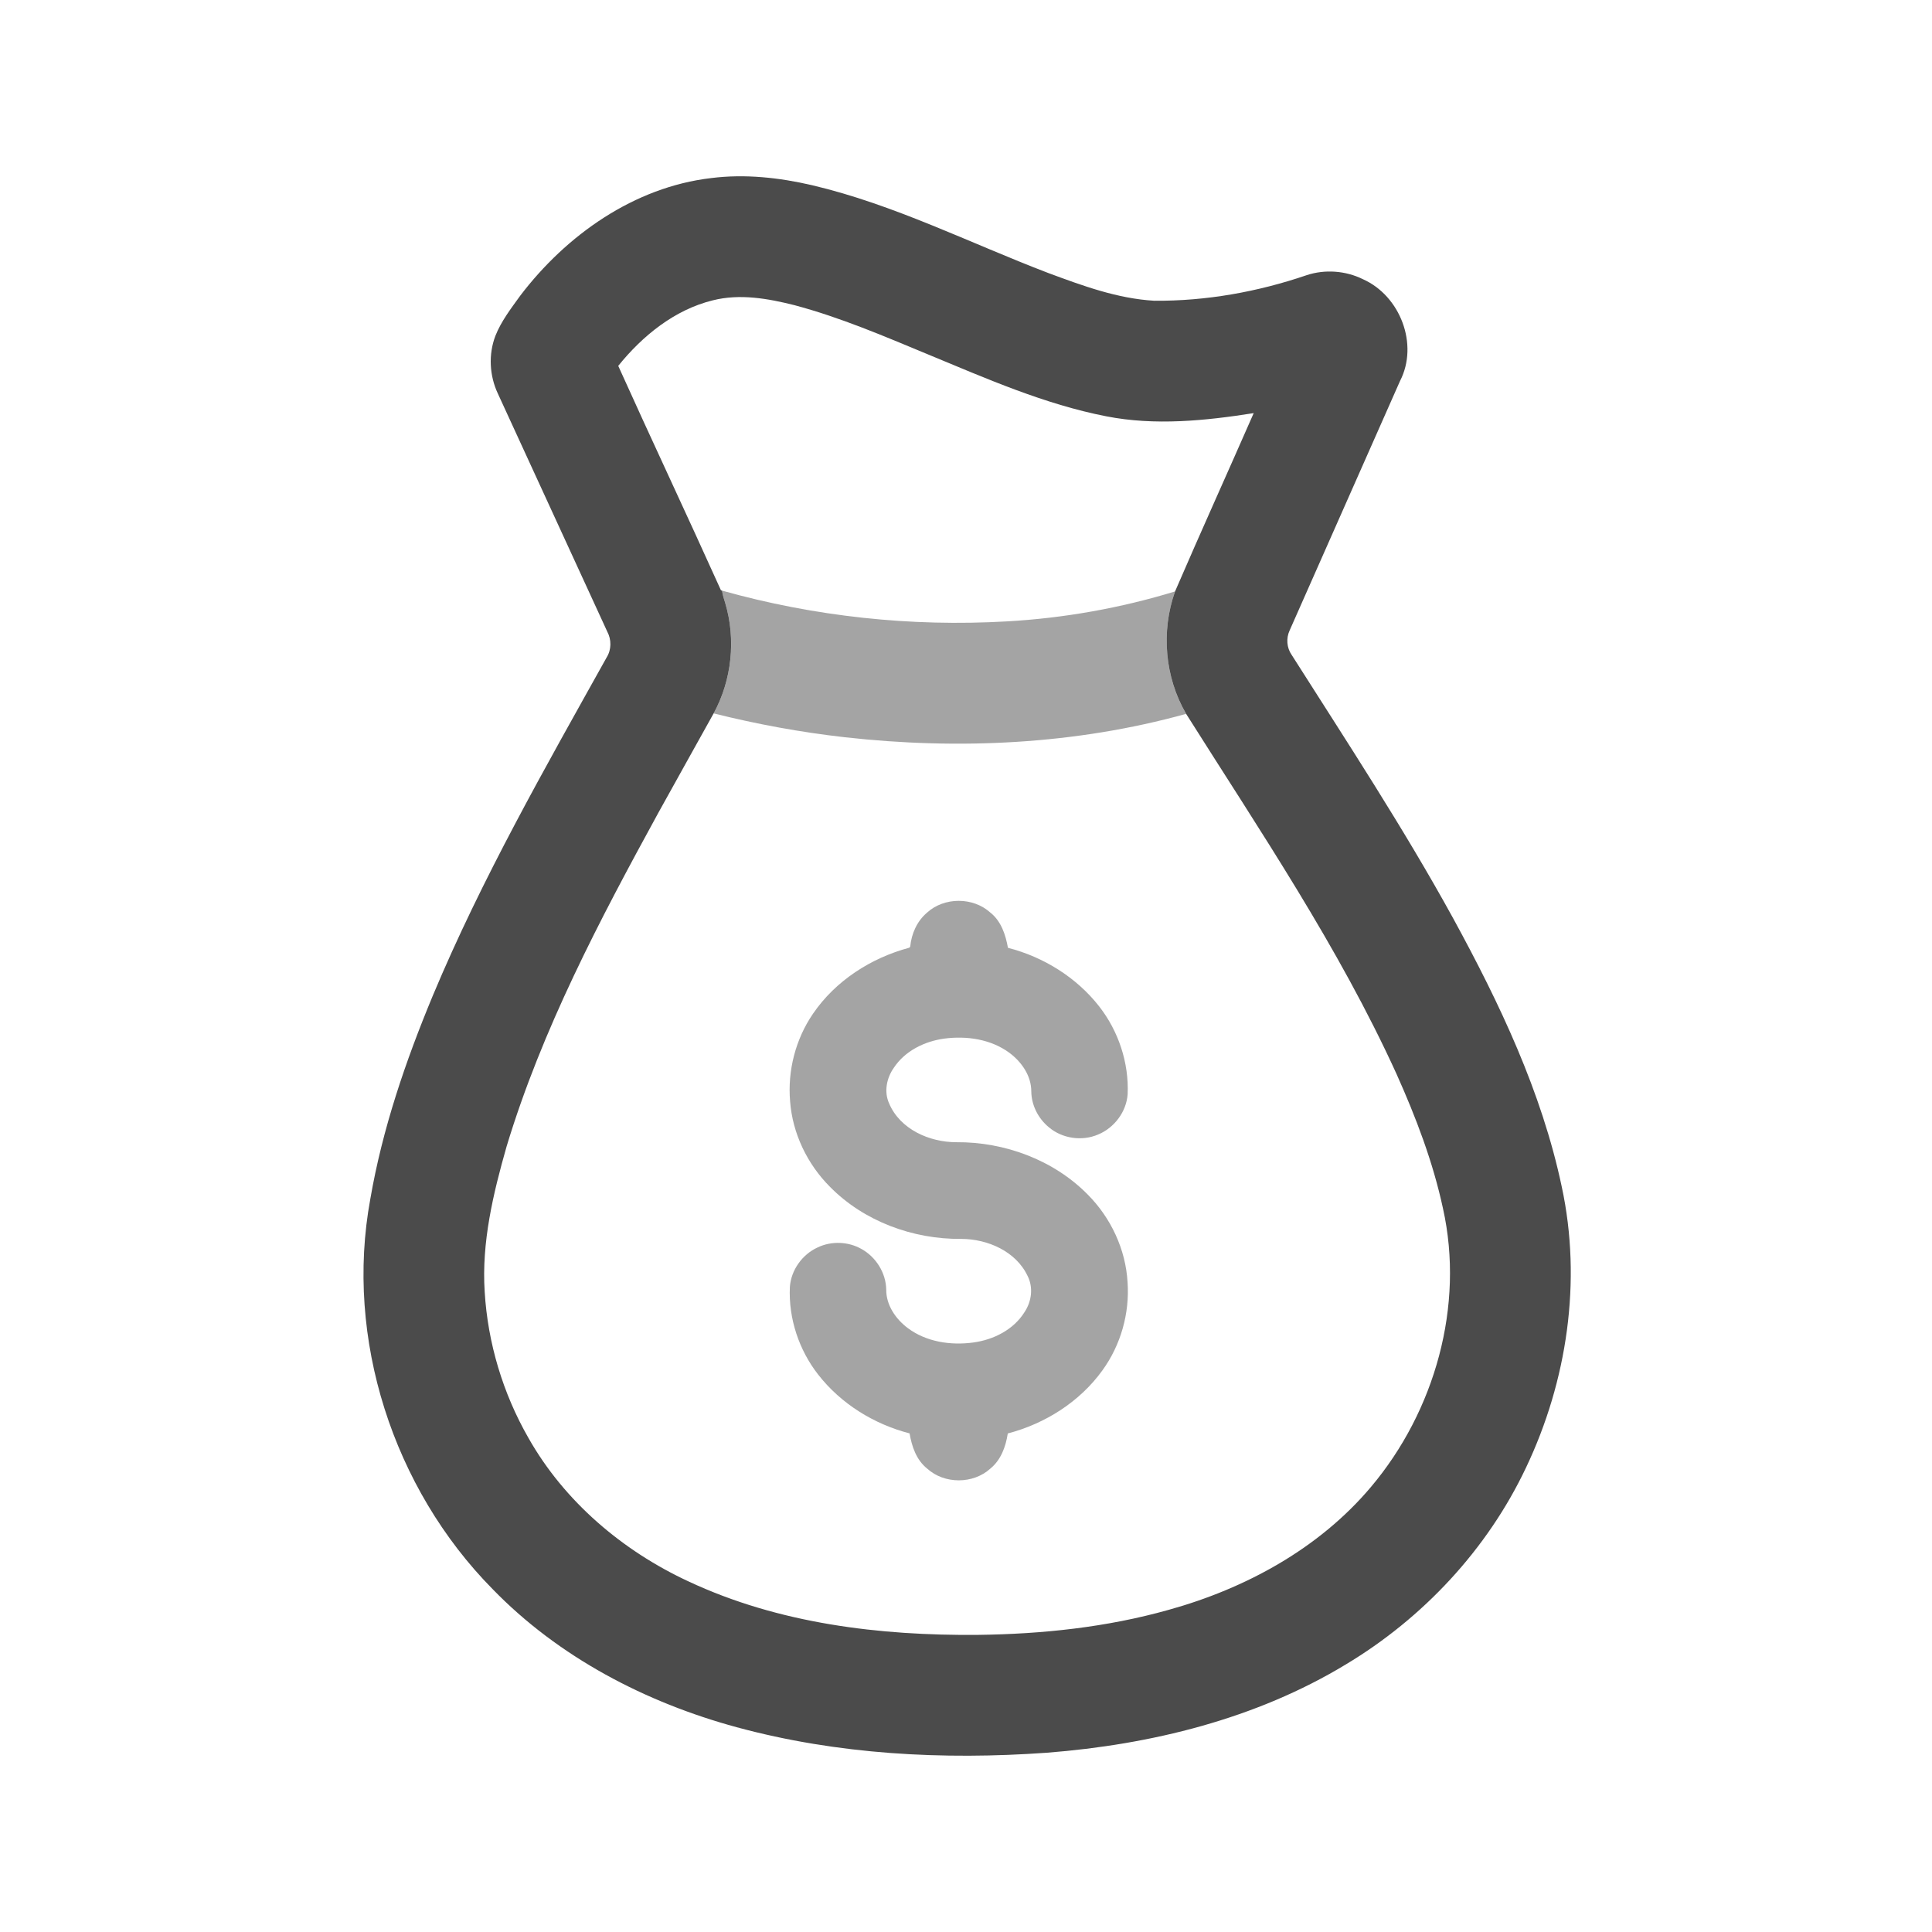 <svg width="24" height="24" viewBox="0 0 24 24" fill="none" xmlns="http://www.w3.org/2000/svg">
<path d="M8.835 2.212C9.254 2.159 9.68 2.206 10.089 2.301C11.108 2.541 12.047 3.019 13.021 3.391C13.447 3.549 13.882 3.71 14.34 3.736C14.982 3.741 15.623 3.626 16.23 3.419C16.458 3.343 16.716 3.362 16.932 3.469C17.393 3.675 17.626 4.277 17.392 4.732C16.934 5.765 16.477 6.799 16.02 7.832C15.975 7.929 15.984 8.048 16.046 8.136C16.733 9.217 17.436 10.287 18.053 11.41C18.628 12.463 19.152 13.564 19.401 14.744C19.653 15.914 19.468 17.157 18.956 18.233C18.476 19.247 17.678 20.101 16.717 20.677C15.599 21.354 14.298 21.672 13.005 21.773C11.715 21.865 10.403 21.796 9.151 21.456C8.021 21.149 6.941 20.587 6.12 19.741C4.885 18.49 4.28 16.63 4.6 14.895C4.75 14.024 5.038 13.182 5.377 12.367C5.986 10.912 6.77 9.541 7.537 8.165C7.596 8.07 7.597 7.946 7.544 7.847C7.091 6.861 6.638 5.874 6.184 4.888C6.08 4.666 6.066 4.402 6.154 4.172C6.226 3.99 6.348 3.832 6.462 3.674C7.035 2.92 7.877 2.324 8.835 2.212ZM8.854 3.731C8.379 3.848 7.982 4.171 7.68 4.545C8.1 5.477 8.536 6.401 8.956 7.333L8.97 7.337C8.975 7.39 8.994 7.44 9.009 7.491C9.144 7.943 9.091 8.448 8.865 8.862C8.637 9.274 8.405 9.685 8.178 10.097C7.449 11.429 6.734 12.784 6.293 14.242C6.126 14.828 5.981 15.434 6.021 16.047C6.059 16.682 6.247 17.308 6.563 17.86C7.01 18.652 7.734 19.265 8.553 19.645C9.672 20.169 10.926 20.32 12.149 20.309C12.947 20.299 13.748 20.215 14.518 19.998C15.473 19.733 16.386 19.237 17.031 18.471C17.824 17.531 18.195 16.22 17.925 15.011C17.801 14.434 17.589 13.879 17.348 13.341C16.63 11.765 15.656 10.328 14.734 8.867C14.469 8.412 14.421 7.843 14.597 7.347C14.917 6.606 15.25 5.871 15.574 5.132C14.971 5.227 14.349 5.29 13.745 5.172C12.974 5.022 12.252 4.702 11.529 4.403C10.985 4.177 10.44 3.943 9.869 3.791C9.539 3.708 9.19 3.646 8.854 3.731Z" fill="#4B4B4B"/>
<path opacity="0.5" d="M8.97 7.337C10.117 7.659 11.319 7.788 12.509 7.719C13.217 7.679 13.919 7.554 14.597 7.347C14.421 7.843 14.469 8.412 14.734 8.868C13.358 9.249 11.908 9.317 10.492 9.158C9.944 9.096 9.401 8.996 8.865 8.862C9.091 8.448 9.145 7.944 9.009 7.491C8.994 7.44 8.975 7.39 8.97 7.337Z" fill="#4B4B4B"/>
<path opacity="0.5" d="M11.516 11.337C11.73 11.142 12.087 11.142 12.302 11.336C12.437 11.443 12.492 11.611 12.521 11.774C12.964 11.888 13.374 12.142 13.656 12.504C13.895 12.811 14.025 13.203 14.008 13.592C13.993 13.81 13.843 14.01 13.642 14.093C13.441 14.18 13.194 14.144 13.028 14.002C12.897 13.894 12.813 13.729 12.811 13.559C12.812 13.364 12.69 13.191 12.54 13.079C12.31 12.909 12.009 12.865 11.73 12.902C11.486 12.935 11.242 13.054 11.103 13.265C11.014 13.392 10.979 13.562 11.045 13.707C11.181 14.029 11.546 14.189 11.88 14.189C12.479 14.184 13.089 14.409 13.512 14.839C13.8 15.128 13.984 15.521 14.007 15.929C14.034 16.316 13.922 16.71 13.694 17.024C13.413 17.414 12.982 17.686 12.519 17.807C12.494 17.97 12.435 18.135 12.303 18.243C12.089 18.438 11.731 18.438 11.517 18.243C11.383 18.136 11.327 17.969 11.299 17.806C10.857 17.692 10.446 17.438 10.164 17.076C9.924 16.769 9.794 16.377 9.812 15.987C9.827 15.777 9.966 15.583 10.157 15.496C10.328 15.414 10.538 15.422 10.703 15.516C10.882 15.616 11.005 15.812 11.009 16.018C11.007 16.212 11.127 16.386 11.277 16.498C11.508 16.671 11.812 16.715 12.091 16.677C12.342 16.643 12.592 16.518 12.728 16.298C12.815 16.167 12.838 15.993 12.765 15.85C12.62 15.543 12.267 15.391 11.941 15.39C11.341 15.396 10.732 15.172 10.309 14.742C10.028 14.46 9.845 14.08 9.815 13.682C9.782 13.3 9.883 12.908 10.1 12.592C10.379 12.183 10.82 11.9 11.295 11.773L11.307 11.76C11.322 11.6 11.391 11.443 11.516 11.337Z" fill="#4B4B4B"/>
</svg>
